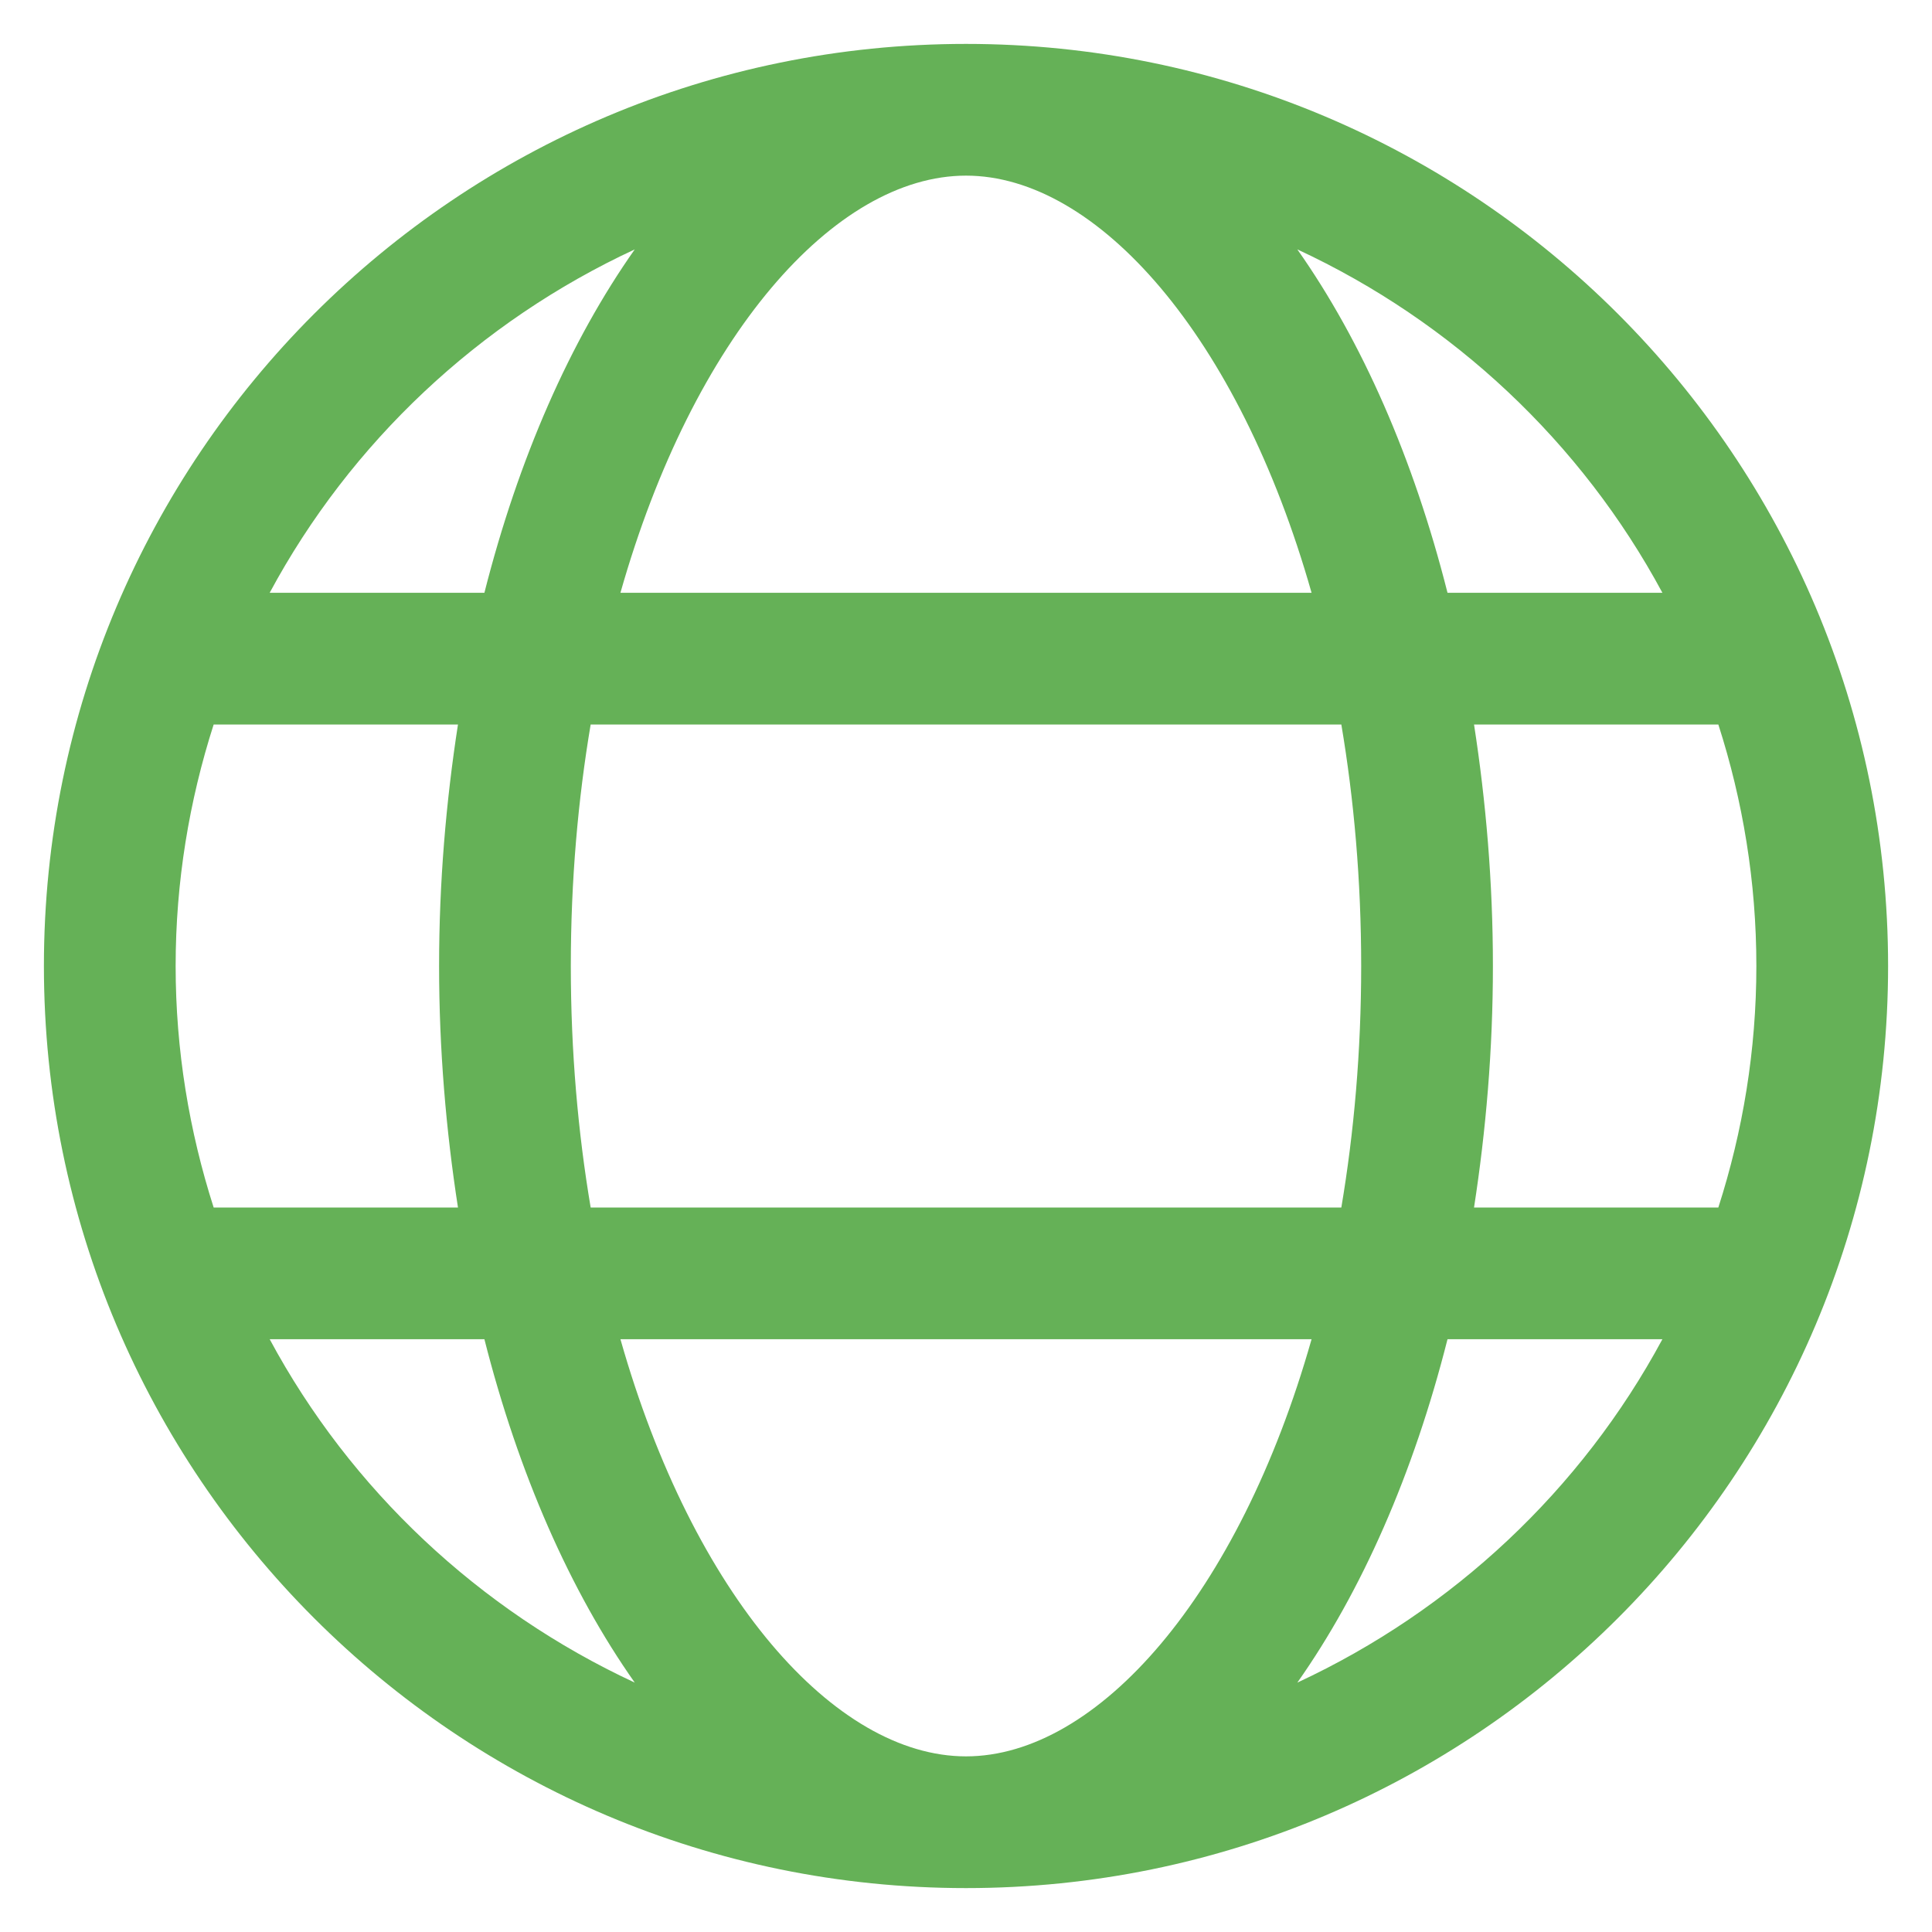 <svg width="22" height="22" viewBox="0 0 22 22" fill="none" xmlns="http://www.w3.org/2000/svg">
<path fill-rule="evenodd" clip-rule="evenodd" d="M14.773 19.16C15.507 18.119 16.096 16.78 16.483 15.25H18.93C18.008 16.963 16.544 18.337 14.773 19.16ZM3.071 15.25H5.516C5.904 16.78 6.494 18.119 7.228 19.16C5.457 18.337 3.992 16.963 3.071 15.25ZM7.228 2.84C6.494 3.881 5.904 5.219 5.516 6.75H3.071C3.992 5.037 5.457 3.662 7.228 2.84ZM18.93 6.75H16.483C16.096 5.219 15.507 3.881 14.773 2.84C16.544 3.662 18.008 5.037 18.93 6.75ZM16.785 8.25H19.567C19.846 9.117 20 10.04 20 11C20 11.959 19.846 12.882 19.567 13.75H16.785C16.921 12.872 17 11.953 17 11C17 10.046 16.921 9.128 16.785 8.25ZM11 2C12.495 2 14.106 3.828 14.935 6.75H7.065C7.894 3.828 9.505 2 11 2ZM2 11C2 10.04 2.155 9.117 2.433 8.25H5.215C5.079 9.128 5 10.046 5 11C5 11.953 5.079 12.872 5.215 13.75H2.433C2.155 12.882 2 11.959 2 11ZM6.726 13.75C6.582 12.896 6.5 11.976 6.5 11C6.5 10.024 6.582 9.104 6.726 8.25H15.274C15.418 9.104 15.5 10.024 15.5 11C15.5 11.976 15.418 12.896 15.274 13.75H6.726ZM11 20C9.505 20 7.894 18.172 7.065 15.25H14.935C14.106 18.172 12.495 20 11 20ZM11 0.5C5.201 0.5 0.5 5.201 0.5 11C0.5 16.799 5.201 21.5 11 21.5C16.799 21.5 21.5 16.799 21.5 11C21.5 5.201 16.799 0.5 11 0.5Z" 
fill="#65B157"/>
</svg>

